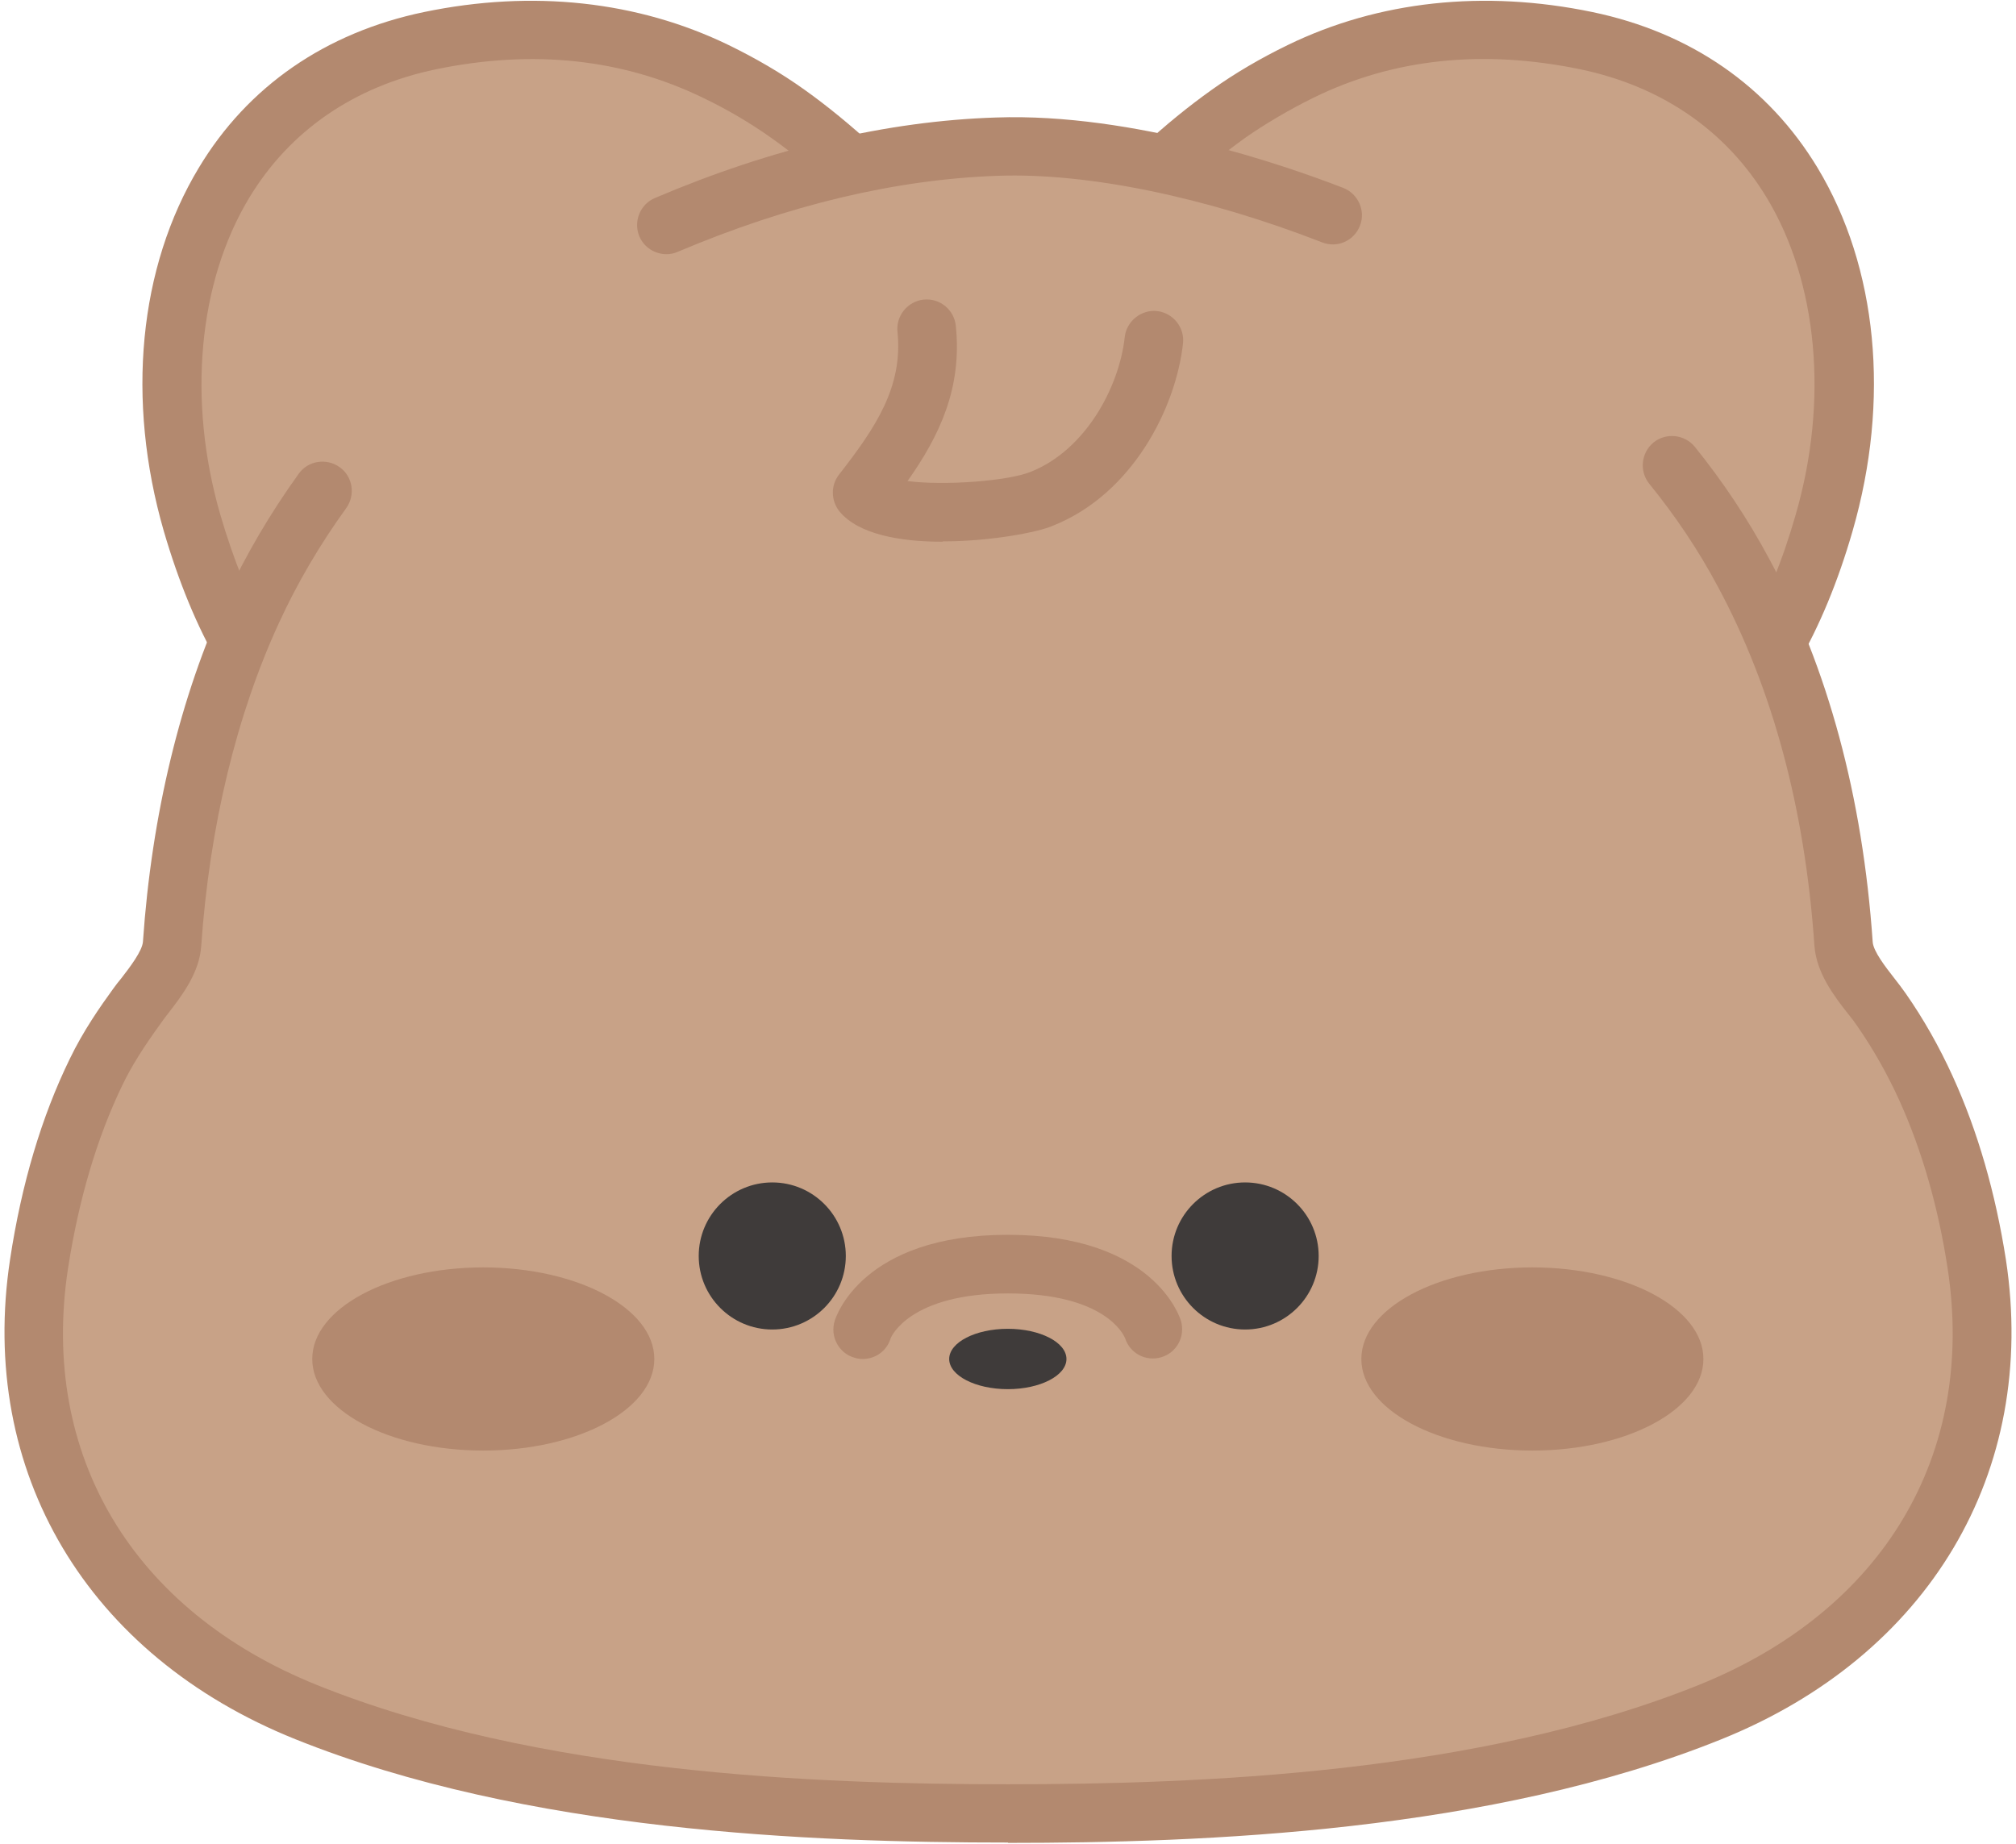 <svg width="164" height="150" viewBox="0 0 164 150" fill="none" xmlns="http://www.w3.org/2000/svg">
<path d="M19.869 52.825C18.007 49.636 16.624 46.051 15.608 42.524C10.782 25.844 16.483 7.133 34.968 3.295C42.87 1.658 50.885 2.223 58.195 5.807C60.227 6.795 62.231 7.952 64.065 9.25C66.012 10.633 67.847 12.157 69.568 13.765" fill="#C8A287"/>
<path d="M19.869 55.223C19.051 55.223 18.261 54.8 17.809 54.038C16.031 50.99 14.535 47.349 13.322 43.201C10.246 32.533 11.29 21.752 16.172 13.652C20.152 7.02 26.502 2.646 34.488 0.981C43.322 -0.854 51.873 0.078 59.267 3.662C61.469 4.734 63.557 5.948 65.448 7.302C67.311 8.629 69.201 10.181 71.205 12.015C72.165 12.919 72.249 14.414 71.346 15.374C70.443 16.333 68.948 16.39 67.988 15.515C66.125 13.822 64.404 12.382 62.71 11.197C61.045 10.012 59.126 8.883 57.179 7.952C50.66 4.791 43.378 4 35.476 5.637C28.816 7.02 23.567 10.633 20.265 16.108C16.116 22.994 15.241 32.617 17.922 41.874C19.023 45.628 20.349 48.93 21.93 51.639C22.579 52.768 22.212 54.236 21.083 54.913C20.716 55.139 20.293 55.252 19.898 55.252L19.869 55.223Z" fill="#B3896F"/>
<path d="M144.103 52.825C145.965 49.636 147.348 46.051 148.364 42.524C153.19 25.844 147.489 7.133 129.004 3.295C121.102 1.658 113.087 2.223 105.777 5.807C103.774 6.795 101.742 7.952 99.907 9.25C97.96 10.633 96.125 12.157 94.404 13.765" fill="#C8A287"/>
<path d="M144.103 55.223C143.708 55.223 143.284 55.111 142.917 54.885C141.789 54.207 141.393 52.768 142.071 51.639C143.651 48.93 145.006 45.628 146.078 41.874C148.759 32.617 147.884 22.994 143.736 16.108C140.434 10.633 135.185 7.02 128.552 5.637C120.65 4 113.341 4.762 106.85 7.952C104.902 8.911 102.983 10.04 101.318 11.197C99.625 12.411 97.903 13.822 96.041 15.515C95.081 16.418 93.557 16.362 92.682 15.374C91.779 14.414 91.864 12.89 92.823 12.015C94.827 10.153 96.718 8.629 98.581 7.302C100.472 5.948 102.56 4.734 104.761 3.662C112.127 0.078 120.707 -0.854 129.54 0.981C137.527 2.646 143.849 7.02 147.856 13.652C152.739 21.752 153.783 32.533 150.707 43.201C149.521 47.321 147.997 50.99 146.219 54.038C145.768 54.8 144.978 55.223 144.159 55.223H144.103Z" fill="#B3896F"/>
<path d="M160.782 102.834C160.048 97.923 158.721 93.069 156.661 88.553C155.645 86.324 154.432 84.151 153.049 82.147C151.976 80.623 150.114 78.732 149.973 76.785C149.239 66.258 146.812 55.816 141.845 46.616C140.18 43.539 138.26 40.604 136.031 37.867C131.628 32.448 126.435 27.707 120.622 23.869C116.812 21.329 112.72 19.212 108.43 17.547C100.302 14.386 89.888 11.677 81.111 11.987C71.939 12.298 62.738 14.725 54.215 18.365C51.562 19.494 48.994 20.736 46.483 22.062C38.609 26.239 31.553 32.589 26.247 39.983C24.046 43.06 22.127 46.305 20.575 49.635C16.68 58.045 14.648 67.585 14.027 76.813C13.914 78.619 12.165 80.482 11.149 81.893C9.907 83.615 8.75 85.336 7.818 87.255C5.448 92.138 4.008 97.528 3.19 102.89C0.622 119.682 9.427 133.116 24.921 139.353C42.136 146.268 63.613 147.594 81.986 147.594C100.358 147.594 121.863 146.296 139.051 139.353C154.545 133.116 163.35 119.682 160.782 102.89V102.834Z" fill="#C8A287"/>
<path d="M108.43 17.491C100.302 14.33 89.888 11.621 81.111 11.931C71.939 12.242 62.738 14.669 54.215 18.309" fill="#C8A287"/>
<path d="M54.215 20.68C53.284 20.68 52.409 20.143 52.014 19.24C51.506 18.027 52.071 16.616 53.284 16.108C62.823 12.044 72.165 9.842 81.026 9.56C92.202 9.165 104.535 13.455 109.277 15.289C110.49 15.769 111.111 17.152 110.631 18.366C110.151 19.607 108.769 20.2 107.555 19.72C98.073 16.023 88.477 14.047 81.196 14.302C72.898 14.584 64.15 16.672 55.147 20.482C54.836 20.623 54.526 20.68 54.215 20.68Z" fill="#B3896F"/>
<path d="M26.247 39.927C24.046 43.003 22.127 46.249 20.575 49.579C16.68 57.989 14.648 67.528 14.027 76.757C13.914 78.563 12.165 80.425 11.149 81.837C9.907 83.558 8.75 85.28 7.818 87.199C5.448 92.081 4.008 97.472 3.19 102.834C0.622 119.626 9.427 133.06 24.921 139.297C42.136 146.211 63.613 147.537 81.986 147.537C100.358 147.537 121.863 146.239 139.051 139.297C154.545 133.06 163.35 119.626 160.782 102.834C160.048 97.923 158.721 93.069 156.661 88.553C155.645 86.324 154.432 84.151 153.049 82.147C151.976 80.623 150.114 78.732 149.973 76.785C149.239 66.258 146.812 55.816 141.845 46.615C140.18 43.539 138.26 40.604 136.031 37.867" fill="#C8A287"/>
<path d="M81.986 149.908C66.069 149.908 42.757 149.033 24.018 141.498C7.085 134.696 -1.805 119.739 0.819 102.467C1.751 96.314 3.388 90.839 5.674 86.154C6.774 83.868 8.157 81.893 9.201 80.454C9.399 80.171 9.625 79.889 9.879 79.579C10.556 78.704 11.572 77.377 11.629 76.615C12.334 66.314 14.677 56.606 18.402 48.591C20.01 45.12 21.986 41.761 24.3 38.544C25.062 37.471 26.558 37.246 27.63 38.008C28.703 38.77 28.929 40.266 28.167 41.338C26.022 44.301 24.187 47.434 22.72 50.623C19.248 58.13 17.047 67.218 16.37 76.954C16.229 79.155 14.789 81.018 13.632 82.514C13.435 82.768 13.237 83.022 13.068 83.276C11.657 85.223 10.697 86.747 9.963 88.271C7.903 92.533 6.407 97.556 5.533 103.201C3.218 118.384 10.782 131.056 25.796 137.095C43.745 144.32 66.464 145.167 81.986 145.167C97.508 145.167 120.227 144.32 138.176 137.095C153.19 131.056 160.754 118.384 158.439 103.201C157.677 98.205 156.351 93.605 154.516 89.541C153.529 87.368 152.372 85.336 151.102 83.502C150.876 83.163 150.622 82.824 150.34 82.486C149.183 81.018 147.771 79.155 147.602 76.954C146.84 65.806 144.187 55.985 139.756 47.744C138.148 44.725 136.257 41.931 134.168 39.362C133.35 38.346 133.491 36.851 134.507 36.004C135.523 35.185 137.019 35.327 137.865 36.343C140.123 39.137 142.183 42.213 143.933 45.486C148.703 54.348 151.525 64.819 152.343 76.644C152.4 77.406 153.388 78.676 154.093 79.579C154.432 80.002 154.742 80.425 155.024 80.82C156.464 82.881 157.762 85.167 158.863 87.594C160.895 92.053 162.334 97.076 163.181 102.495C165.805 119.767 156.915 134.725 139.982 141.526C121.271 149.061 97.931 149.936 82.014 149.936L81.986 149.908Z" fill="#B3896F"/>
<path d="M53.228 110.567C53.228 106.446 46.991 103.116 39.314 103.116C31.638 103.116 25.401 106.446 25.401 110.567C25.401 114.687 31.638 118.017 39.314 118.017C46.991 118.017 53.228 114.687 53.228 110.567Z" fill="#B3896F"/>
<path d="M110.744 110.567C110.744 106.446 116.981 103.116 124.658 103.116C132.334 103.116 138.571 106.446 138.571 110.567C138.571 114.687 132.334 118.017 124.658 118.017C116.981 118.017 110.744 114.687 110.744 110.567Z" fill="#B3896F"/>
<path d="M93.783 108.168C93.783 108.168 92.202 102.891 81.986 102.891C71.769 102.891 70.189 108.168 70.189 108.168" fill="#C8A287"/>
<path d="M70.189 110.567C69.963 110.567 69.738 110.539 69.484 110.454C68.214 110.087 67.508 108.704 67.903 107.462C67.988 107.18 70.105 100.463 81.986 100.463C93.867 100.463 95.984 107.18 96.069 107.462C96.436 108.732 95.73 110.059 94.46 110.426C93.218 110.793 91.92 110.115 91.525 108.874C91.412 108.62 89.945 105.233 81.986 105.233C74.027 105.233 72.503 108.732 72.447 108.902C72.136 109.918 71.205 110.567 70.189 110.567Z" fill="#B3896F"/>
<path d="M86.755 110.567C86.755 109.212 84.611 108.111 81.986 108.111C79.361 108.111 77.216 109.212 77.216 110.567C77.216 111.921 79.361 113.022 81.986 113.022C84.611 113.022 86.755 111.921 86.755 110.567Z" fill="#3F3B3A"/>
<path d="M68.806 102.185C68.806 105.487 66.125 108.168 62.823 108.168C59.521 108.168 56.84 105.487 56.84 102.185C56.84 98.883 59.521 96.202 62.823 96.202C66.125 96.202 68.806 98.883 68.806 102.185Z" fill="#3F3B3A"/>
<path d="M107.273 102.185C107.273 105.487 104.592 108.168 101.29 108.168C97.988 108.168 95.307 105.487 95.307 102.185C95.307 98.883 97.988 96.202 101.29 96.202C104.592 96.202 107.273 98.883 107.273 102.185Z" fill="#3F3B3A"/>
<path d="M75.354 26.775C75.946 32.194 73.209 36.145 70.105 40.124C72.165 42.608 82.24 41.705 84.808 40.576C89.916 38.516 93.275 32.815 93.839 27.707" fill="#C8A287"/>
<path d="M76.68 44.075C73.237 44.075 69.85 43.483 68.298 41.62C67.593 40.745 67.564 39.504 68.242 38.629C71.233 34.791 73.463 31.488 73.011 27.001C72.87 25.703 73.83 24.518 75.128 24.377C76.454 24.235 77.612 25.195 77.753 26.493C78.289 31.601 76.398 35.496 73.83 39.137C76.765 39.532 82.071 39.137 83.877 38.375C88.308 36.597 91.045 31.517 91.497 27.424C91.638 26.126 92.851 25.167 94.121 25.308C95.42 25.449 96.379 26.634 96.238 27.933C95.645 33.267 92.089 40.181 85.711 42.749C84.469 43.313 80.547 44.047 76.68 44.047V44.075Z" fill="#B3896F"/>
</svg>
